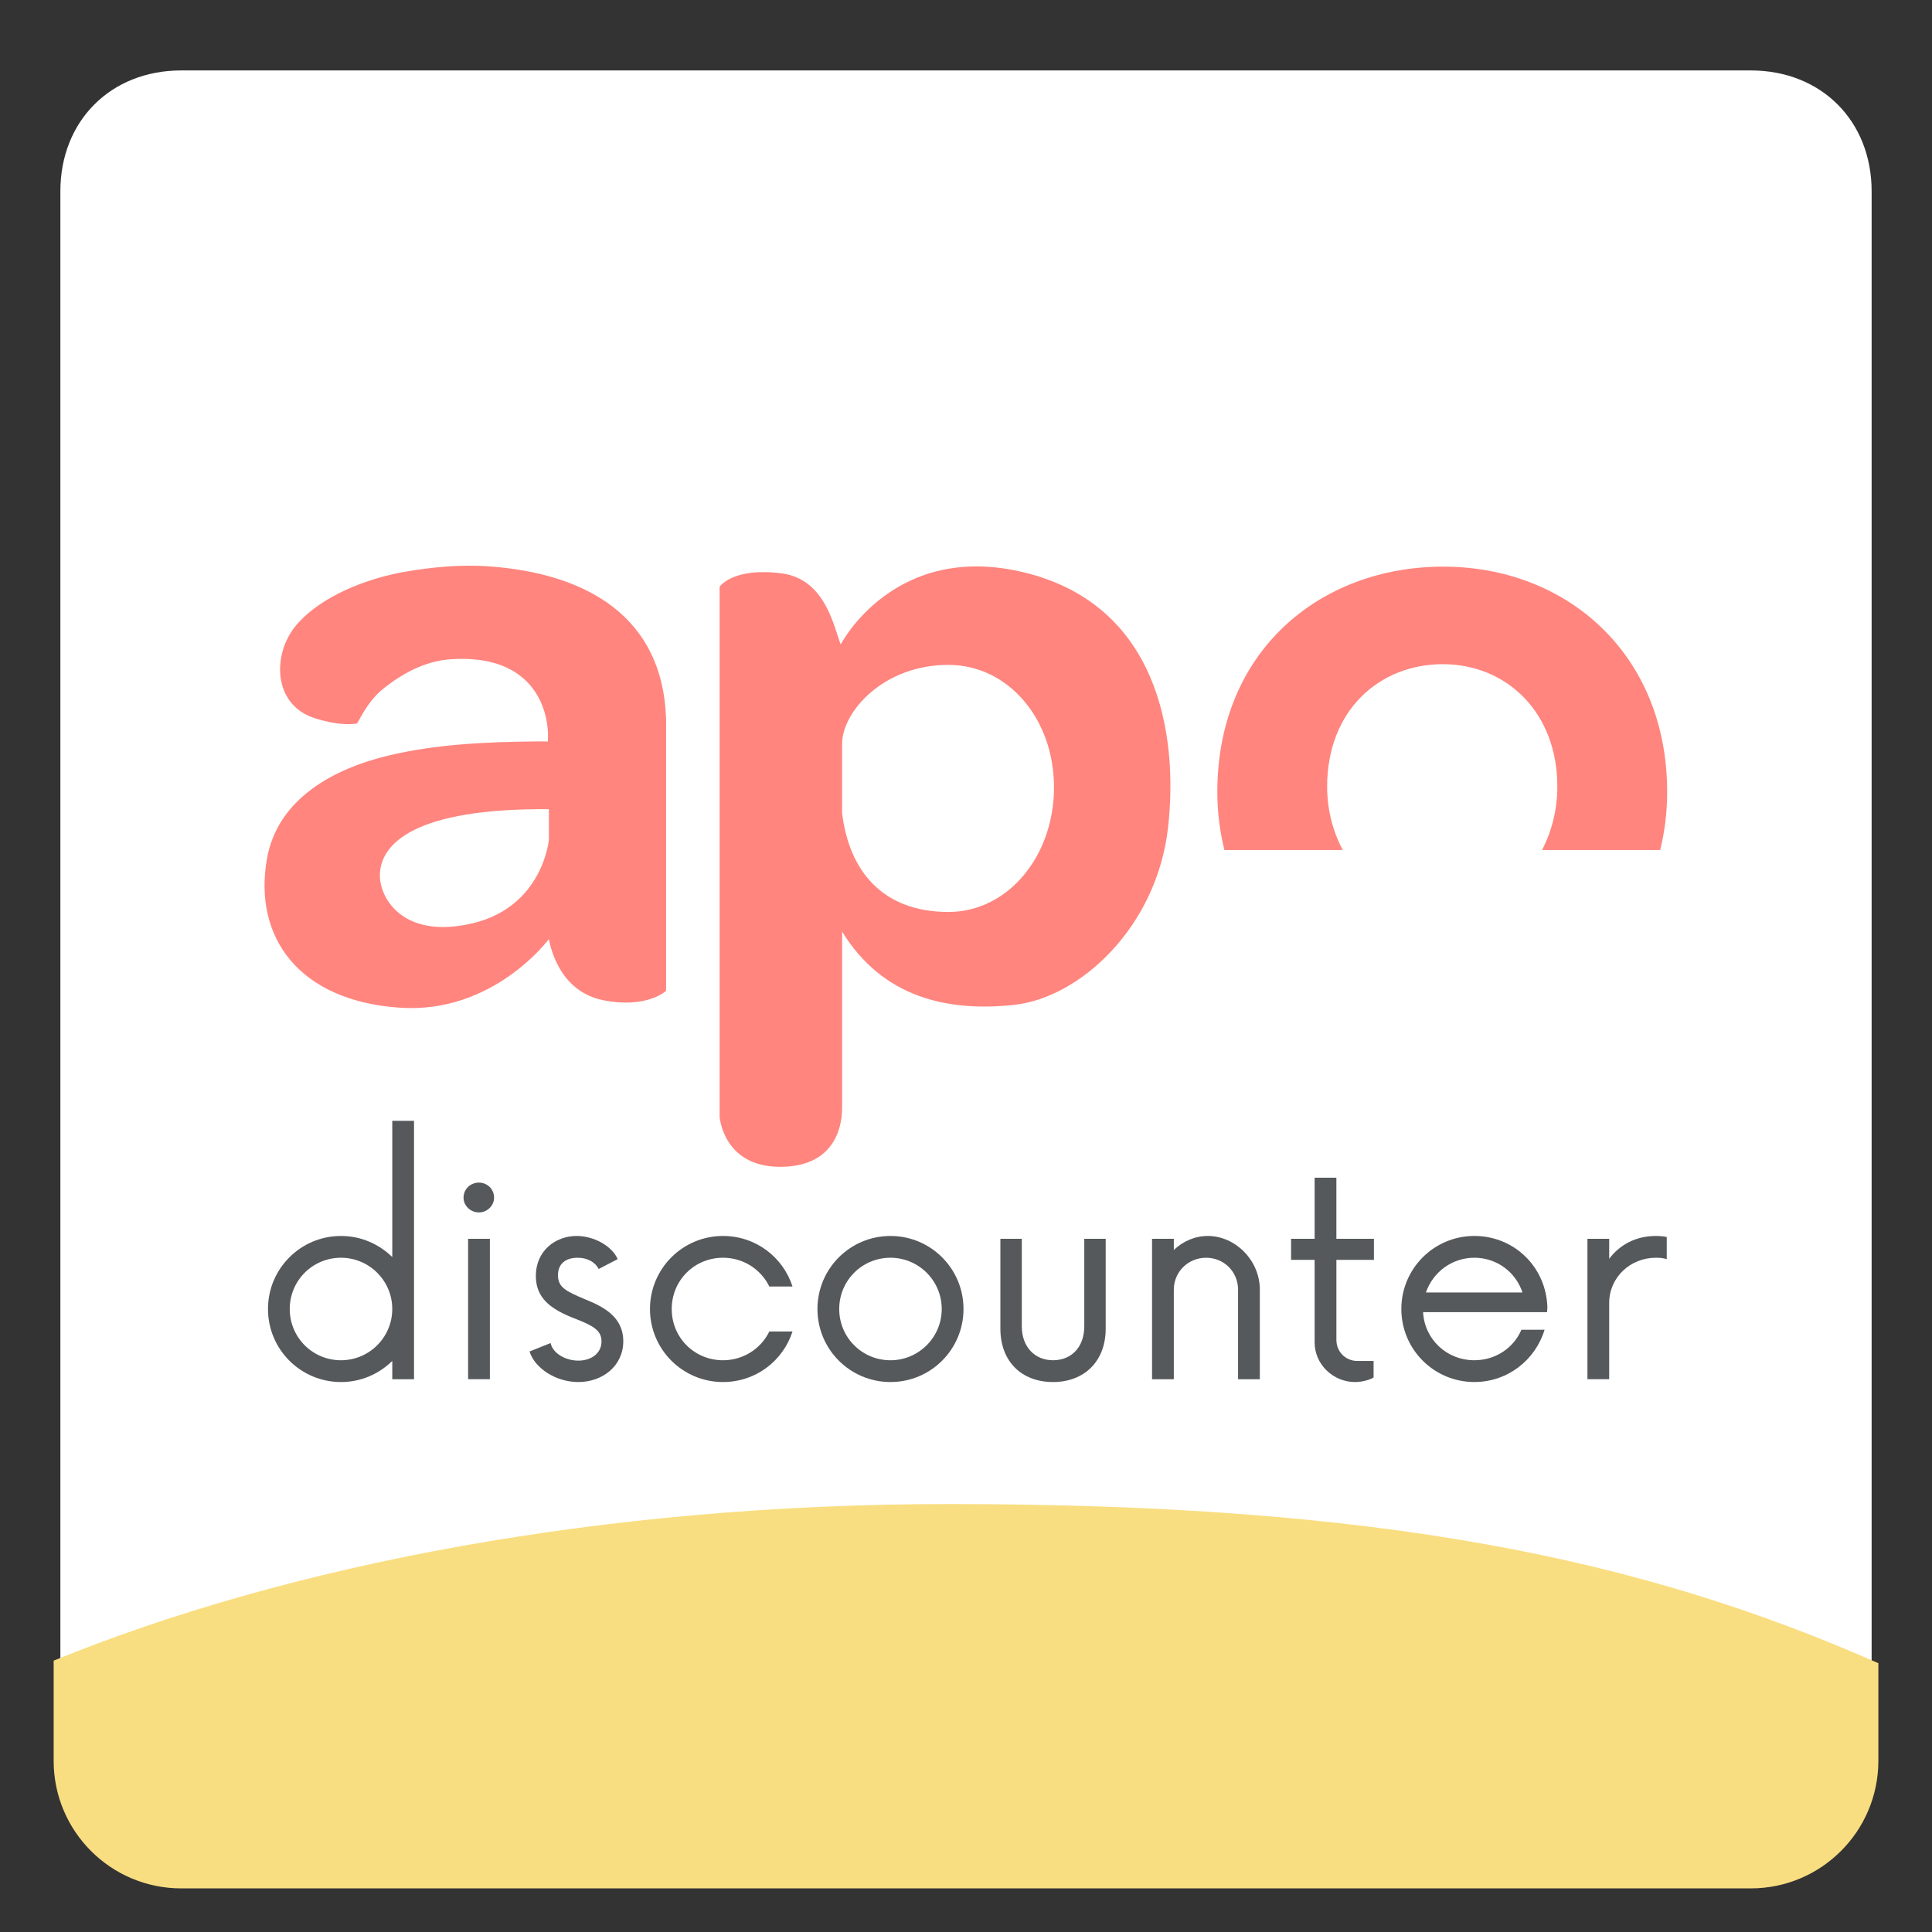 <?xml version="1.0" encoding="utf-8"?>
<!-- Generator: Adobe Illustrator 16.0.0, SVG Export Plug-In . SVG Version: 6.00 Build 0)  -->
<!DOCTYPE svg PUBLIC "-//W3C//DTD SVG 1.1 Tiny//EN" "http://www.w3.org/Graphics/SVG/1.1/DTD/svg11-tiny.dtd">
<svg version="1.1" baseProfile="tiny" id="Layer_1" xmlns="http://www.w3.org/2000/svg" xmlns:xlink="http://www.w3.org/1999/xlink"
	 x="0px" y="0px" width="192px" height="192px" viewBox="0 0 192 192" xml:space="preserve">
<rect x="0" y="0" width="192" height="192" fill="#333333" stroke="none"/>
<g>
	<g>
		<g>
			<path fill="#FFFFFF" d="M186,174.985c0,7.002-5.01,12.015-12.013,12.015H18.013C11.009,187,6,181.987,6,174.985V19.01
				C6,12.006,11.009,7,18.013,7h155.975C180.99,7,186,12.006,186,19.01V174.985z"/>
		</g>
	</g>
	<path fill="#F9DE81" d="M186.669,174.985v-9.699c-23.583-10.412-49.532-15.818-92.348-15.818c-34.342,0-65.633,6.024-88.989,15.565
		v9.952c0,7.002,5.677,12.681,12.681,12.681h155.975C180.99,187.666,186.669,181.987,186.669,174.985z"/>
	<g>
		<path fill="#56595B" d="M41.146,111.385v25.681h-2.163v-1.814c-1.326,1.291-3.105,2.094-5.094,2.094
			c-4.012,0-7.257-3.245-7.257-7.257c0-4.013,3.245-7.259,7.257-7.259c1.989,0,3.769,0.803,5.094,2.094v-13.538H41.146z
			 M38.982,130.088c0-2.827-2.302-5.095-5.094-5.095c-2.826,0-5.094,2.268-5.094,5.095c0,2.825,2.268,5.093,5.094,5.093
			C36.68,135.181,38.982,132.913,38.982,130.088z"/>
		<path fill="#56595B" d="M46.066,119.026c0-0.872,0.697-1.5,1.535-1.5c0.803,0,1.5,0.628,1.5,1.5c0,0.802-0.698,1.465-1.5,1.465
			C46.764,120.491,46.066,119.828,46.066,119.026z M46.52,123.108h2.164v13.957H46.52V123.108z"/>
		<path fill="#56595B" d="M52.626,134.308l2.093-0.836c0.209,1.012,1.465,1.745,2.756,1.745c1.256,0,2.302-0.699,2.302-1.92
			c0-1.117-0.907-1.57-2.582-2.233c-2.477-0.941-3.942-2.059-3.942-4.257c0-2.547,1.989-3.978,4.047-3.978
			c1.779,0,3.559,1.048,4.082,2.304l-1.884,0.977c-0.384-0.733-1.186-1.116-2.093-1.116c-1.151,0-1.954,0.558-1.954,1.745
			c0,1.22,0.872,1.604,2.582,2.336c1.814,0.733,3.908,1.711,3.908,4.223c0,2.407-2.024,4.048-4.466,4.048
			C55.243,137.345,53.149,135.983,52.626,134.308z"/>
		<path fill="#56595B" d="M64.594,130.088c0-4.013,3.245-7.259,7.257-7.259c3.244,0,5.967,2.094,6.908,5.025h-2.303
			c-0.837-1.71-2.582-2.861-4.605-2.861c-2.827,0-5.095,2.232-5.095,5.095c0,2.86,2.268,5.093,5.095,5.093
			c2.023,0,3.768-1.151,4.605-2.86h2.303c-0.941,2.931-3.664,5.024-6.908,5.024C67.839,137.345,64.594,134.1,64.594,130.088z"/>
		<path fill="#56595B" d="M81.237,130.088c0-4.013,3.245-7.259,7.257-7.259c4.014,0,7.258,3.246,7.258,7.259
			c0,4.012-3.244,7.257-7.258,7.257C84.482,137.345,81.237,134.1,81.237,130.088z M93.588,130.088c0-2.827-2.301-5.095-5.094-5.095
			c-2.826,0-5.093,2.268-5.093,5.095c0,2.825,2.267,5.093,5.093,5.093C91.287,135.181,93.588,132.913,93.588,130.088z"/>
		<path fill="#56595B" d="M99.417,132.041v-8.933h2.128v8.688c0,2.094,1.326,3.384,3.104,3.384c1.815,0,3.106-1.29,3.106-3.384
			v-8.688h2.128v8.933c0,3.244-2.128,5.304-5.234,5.304C101.509,137.345,99.417,135.285,99.417,132.041z"/>
		<path fill="#56595B" d="M125.2,128.168v8.897h-2.162v-8.897c0-1.779-1.396-3.175-3.176-3.175c-1.779,0-3.209,1.396-3.209,3.175
			v8.897h-2.164v-13.957h2.164v1.117c0.907-0.873,2.093-1.396,3.385-1.396C122.724,122.829,125.2,125.202,125.2,128.168z"/>
		<path fill="#56595B" d="M132.809,125.202v7.92c0,1.291,0.977,2.129,2.093,2.129h1.605v1.64c-0.385,0.244-1.151,0.454-1.85,0.454
			c-2.163,0-4.012-1.745-4.012-3.943v-8.199h-2.339v-2.094h2.339v-6.071h2.163v6.071h3.732v2.094H132.809z"/>
		<path fill="#56595B" d="M153.743,130.4h-12.317c0.14,2.688,2.338,4.78,5.095,4.78c2.095,0,3.908-1.221,4.676-3.035h2.302
			c-0.906,3.001-3.662,5.199-6.978,5.199c-4.013,0-7.257-3.245-7.257-7.257c0-4.013,3.244-7.259,7.257-7.259
			c3.978,0,7.152,3.105,7.257,7.117L153.743,130.4z M141.706,128.447h9.595c-0.663-2.023-2.547-3.454-4.78-3.454
			S142.403,126.424,141.706,128.447z"/>
		<path fill="#56595B" d="M165.641,122.935v2.198c-0.313-0.105-0.662-0.14-1.081-0.14c-2.547,0-4.641,1.953-4.641,4.501v7.571
			h-2.163v-13.957h2.163v1.989c1.048-1.396,2.651-2.269,4.641-2.269C164.979,122.829,165.328,122.865,165.641,122.935z"/>
	</g>
	<g>
		<path fill="#FF857E" d="M48.567,56.281c-2.72-0.194-5.666,0.074-8.365,0.548c-3.687,0.647-8.22,2.362-10.713,5.242
			c-2.466,2.849-2.409,7.967,1.776,9.297c2.715,0.863,4.08,0.548,4.201,0.529c0.122-0.019,0.928-2.08,2.581-3.418
			c1.952-1.582,4.246-2.796,6.742-2.964c8.412-0.566,9.864,5.248,9.654,8.186c0.002-0.021-1.229-0.017-1.269-0.017
			c-4.857,0.055-9.837,0.266-14.579,1.404c-5.404,1.297-11.013,4.269-12.066,10.261c-1.364,7.766,3.137,14.115,13.222,14.797
			c9.305,0.628,14.797-6.822,14.797-6.822c0.209,1.05,1.154,5.247,5.457,6.087s6.191-0.944,6.191-0.944V71.462
			C65.882,61.318,58.361,56.98,48.567,56.281z M54.549,83.46c0,0-0.599,6.628-7.556,8.29c-7.031,1.679-9.413-2.627-9.235-5.037
			c0.21-2.834,3.358-6.401,16.791-6.297V83.46z"/>
		<path fill="#FF857E" d="M101.877,56.911c-13.013-3.218-18.33,7.136-18.33,7.136c-0.7-1.819-1.539-6.506-5.876-7.066
			c-4.865-0.628-6.156,1.329-6.156,1.329v52.681c0,0,0.35,4.967,6.017,4.967c5.177,0,6.157-3.638,6.157-5.877V92.59
			c4.057,6.577,10.493,7.975,17.07,7.276c6.576-0.7,14.205-7.734,15.321-17.63C117.128,72.931,115.054,60.169,101.877,56.911z
			 M94.25,90.631c-6.489,0-9.864-4.026-10.563-9.826v-6.891c0-3.151,4.073-7.839,10.563-7.839c5.913,0,10.495,5.334,10.495,12.172
			C104.745,85.087,100.163,90.631,94.25,90.631z"/>
		<path fill="#FF857E" d="M143.434,56.312c-12.287,0-22.457,8.434-22.457,22.391c0,1.992,0.244,3.926,0.705,5.771h11.758
			c-0.982-1.855-1.55-4.006-1.55-6.302c0-7.584,5.205-12.167,11.493-12.167c6.287,0,11.384,4.735,11.384,12.167
			c0,2.296-0.556,4.447-1.522,6.302h11.744c0.451-1.846,0.692-3.779,0.692-5.771C165.681,65.025,155.721,56.312,143.434,56.312z"/>
	</g>
</g>
</svg>
